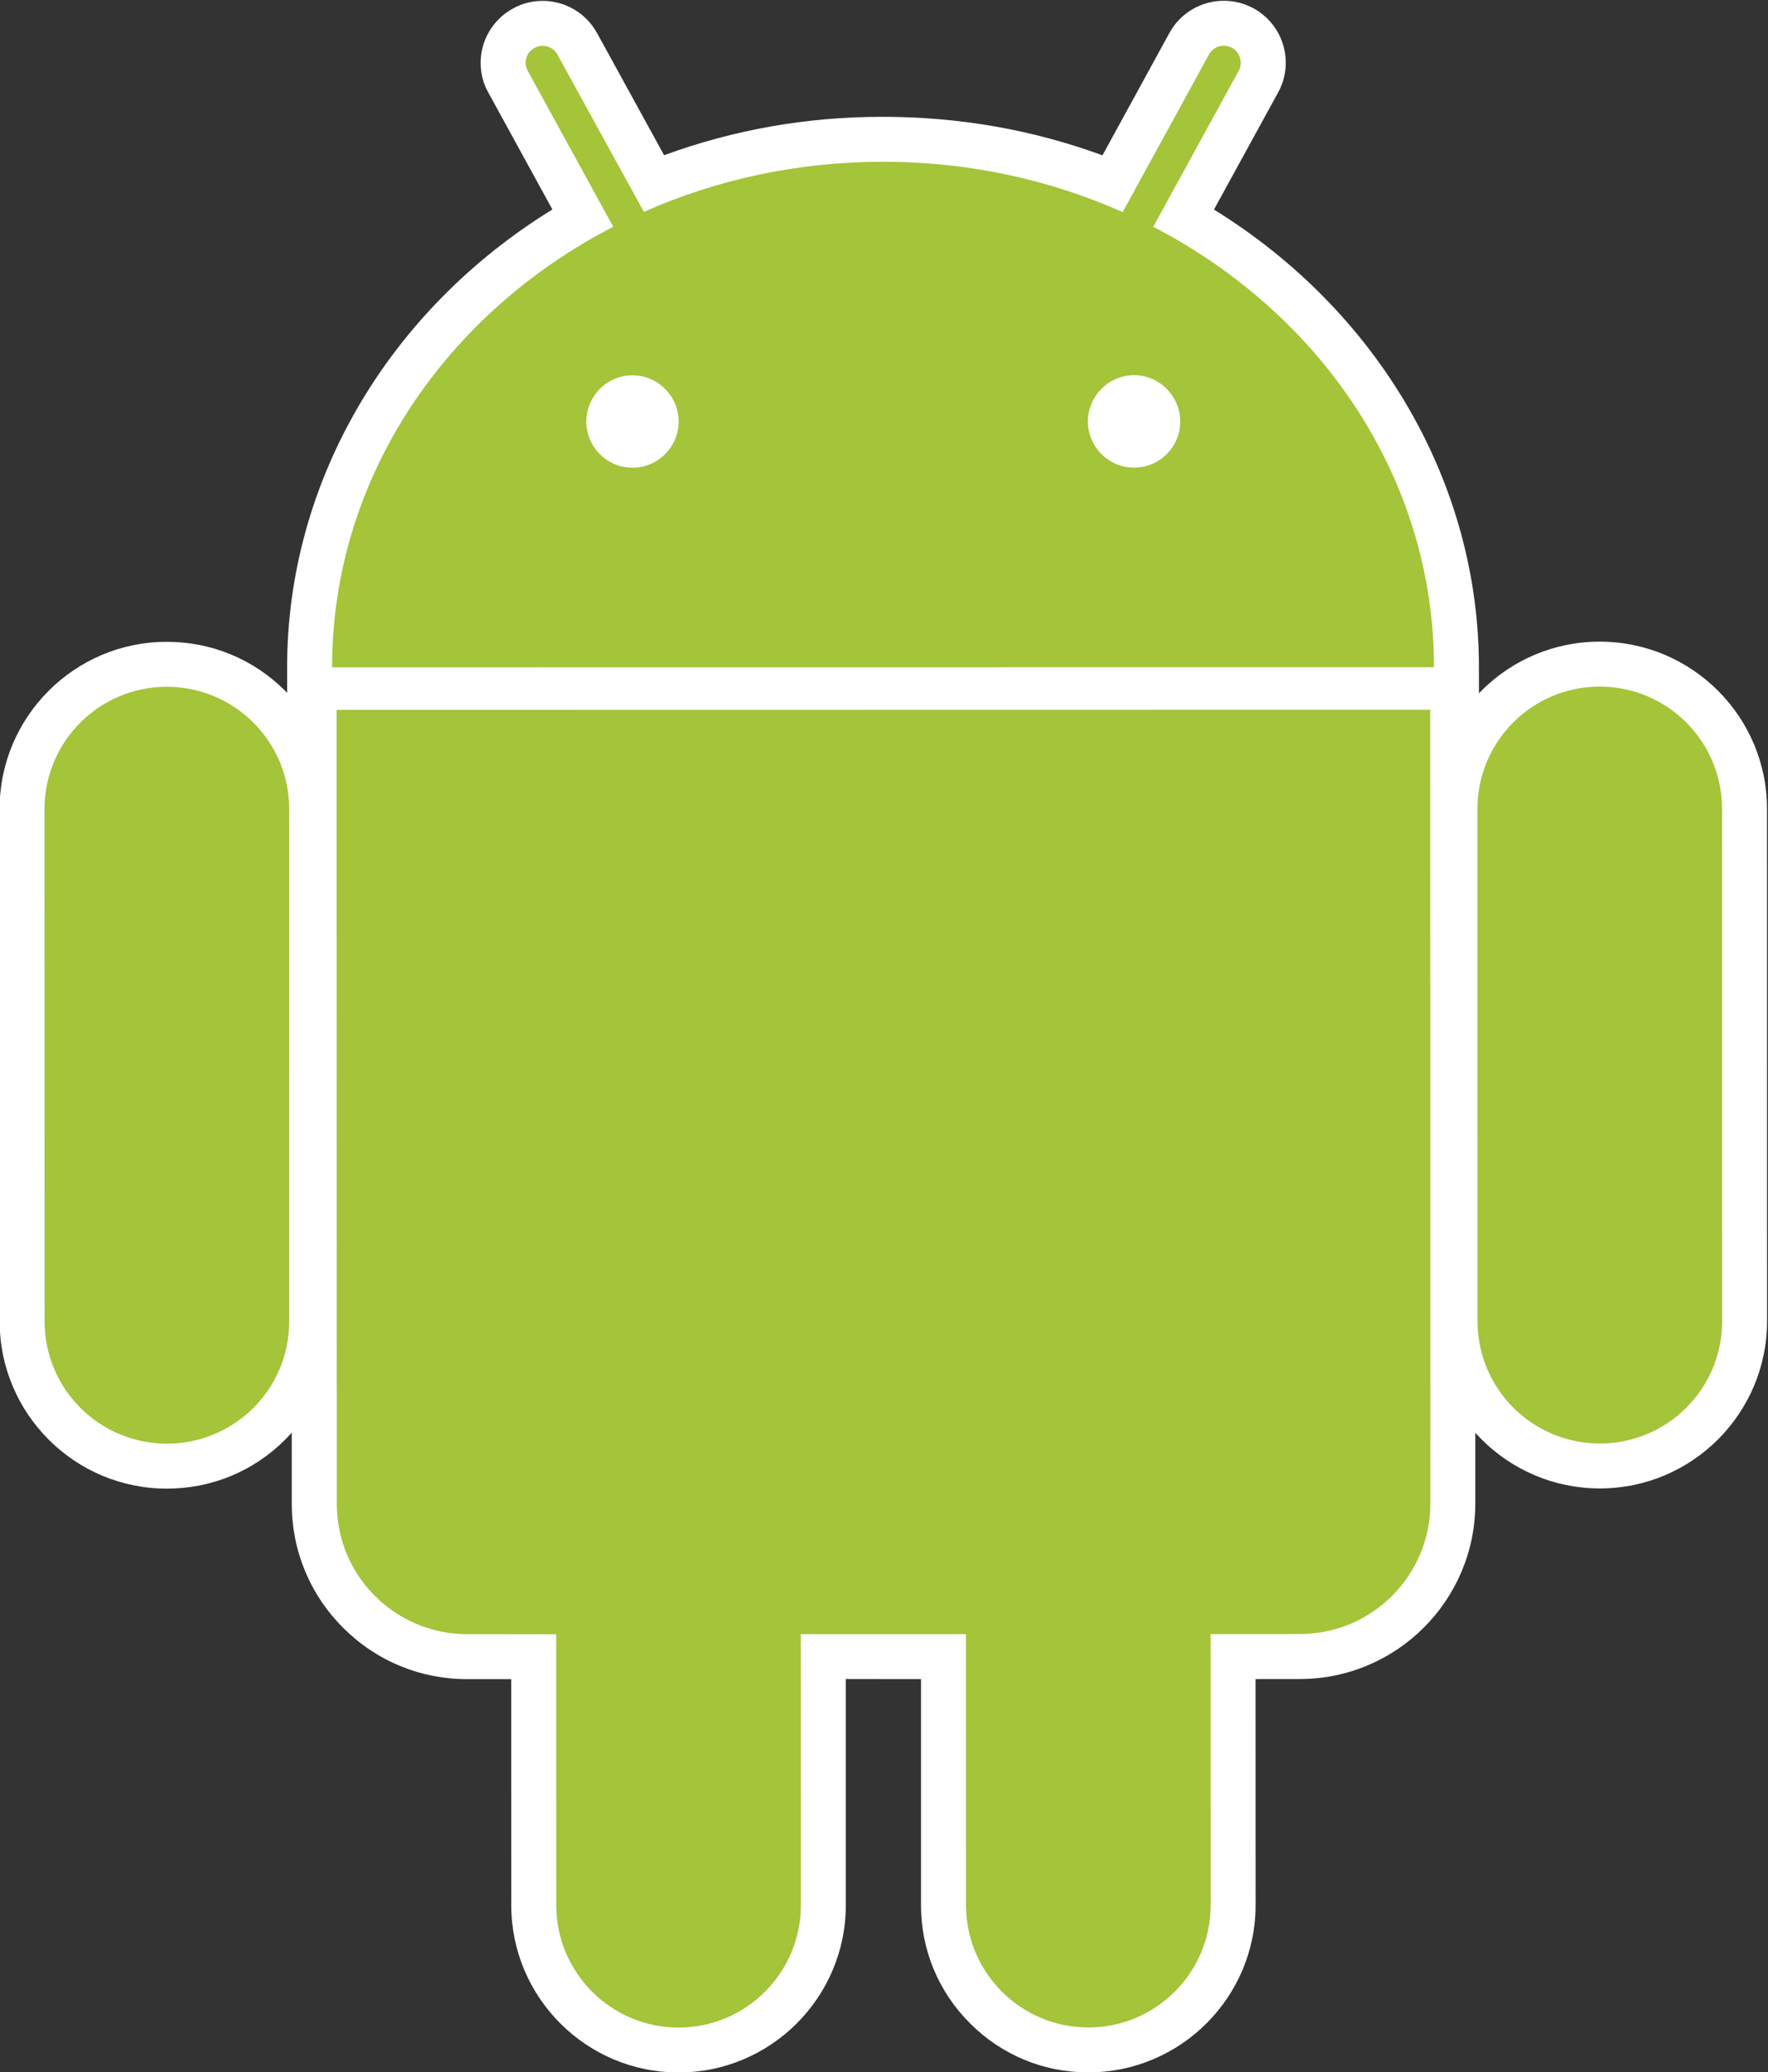 <?xml version="1.0" encoding="UTF-8" standalone="no"?>
<!-- Created with Inkscape (http://www.inkscape.org/) -->

<svg
   xmlns:dc="http://purl.org/dc/elements/1.1/"
   xmlns:cc="http://creativecommons.org/ns#"
   xmlns:rdf="http://www.w3.org/1999/02/22-rdf-syntax-ns#"
   xmlns:svg="http://www.w3.org/2000/svg"
   xmlns="http://www.w3.org/2000/svg"
   xmlns:sodipodi="http://sodipodi.sourceforge.net/DTD/sodipodi-0.dtd"
   xmlns:inkscape="http://www.inkscape.org/namespaces/inkscape"
   id="svg2"
   version="1.1"
   inkscape:version="0.92.2 5c3e80d, 2017-08-06"
   xml:space="preserve"
   width="640"
   height="750.192"
   viewBox="0 0 640 750.192"
   sodipodi:docname="android2.svg"><rect x="0" y="0" width="640" height="750.192" fill="#333333" stroke="none"/><defs
     id="defs6"><clipPath
       clipPathUnits="userSpaceOnUse"
       id="clipPath16"><path
         d="M 0,595.28 H 841.89 V 0 H 0 Z"
         id="path18"
         inkscape:connector-curvature="0" /></clipPath></defs><sodipodi:namedview
     pagecolor="#ffffff"
     bordercolor="#666666"
     borderopacity="1"
     objecttolerance="10"
     gridtolerance="10"
     guidetolerance="10"
     inkscape:pageopacity="0"
     inkscape:pageshadow="2"
     inkscape:window-width="1292"
     inkscape:window-height="968"
     id="namedview4"
     showgrid="false"
     fit-margin-top="0"
     fit-margin-left="0"
     fit-margin-right="0"
     fit-margin-bottom="0"
     inkscape:zoom="0.72408506"
     inkscape:cx="177.9566"
     inkscape:cy="321.17572"
     inkscape:window-x="0"
     inkscape:window-y="1"
     inkscape:window-maximized="0"
     inkscape:current-layer="g10" /><g
     id="g10"
     inkscape:groupmode="layer"
     inkscape:label="Android_Robot_outlined"
     transform="matrix(1.25,0,0,-1.25,-127.256,745.824)"><g
       id="g12"
       transform="matrix(1.558,0,0,1.558,-297.914,-166.791)"><g
         id="g14"
         clip-path="url(#clipPath16)"><g
           id="g20"
           transform="translate(287.588,213.305)"><path
             d="m 0,0 c -17.157,-0.01 -31.095,13.946 -31.097,31.101 l -0.008,95.217 c -0.006,17.137 13.929,31.09 31.063,31.093 8.332,0.007 16.13,-3.225 22.011,-9.096 5.881,-5.874 9.114,-13.686 9.12,-21.988 L 31.081,31.102 C 31.102,22.811 27.878,14.998 22.002,9.133 16.138,3.242 8.317,0.003 0,0"
             style="fill:#ffffff;fill-opacity:1;fill-rule:nonzero;stroke:none"
             id="path22"
             inkscape:connector-curvature="0" /></g><g
           id="g24"
           transform="translate(287.563,362.359)"><path
             d="m 0,0 c -12.556,0.006 -22.732,-10.19 -22.735,-22.735 l 0.017,-95.214 c 0.003,-12.588 10.197,-22.747 22.738,-22.759 12.566,0.015 22.744,10.178 22.731,22.758 l 0.002,95.227 C 22.748,-10.181 12.558,0.009 0,0"
             style="fill:#ffffff;fill-opacity:1;fill-rule:nonzero;stroke:none"
             id="path26"
             inkscape:connector-curvature="0" /></g><g
           id="g28"
           transform="translate(531.465,357.644)"><path
             d="m 0,0 -8.359,0.003 -204.813,-0.027 -8.362,-0.003 -0.003,8.361 c -0.019,34.321 18.68,66.242 49.304,85.102 l -11.906,21.733 c -1.458,2.548 -1.822,5.772 -0.975,8.723 0.861,2.949 2.894,5.482 5.621,6.933 1.576,0.894 3.501,1.391 5.449,1.388 4.216,-0.001 8.083,-2.289 10.117,-5.989 l 12.462,-22.701 c 12.897,4.732 26.511,7.144 40.576,7.139 14.268,0.006 27.951,-2.409 40.902,-7.159 l 12.442,22.74 c 2.003,3.691 5.895,5.99 10.106,5.986 1.896,0.002 3.786,-0.461 5.455,-1.359 2.799,-1.536 4.751,-3.984 5.61,-6.954 0.855,-2.952 0.512,-6.07 -0.988,-8.774 l -11.9,-21.723 C -18.684,74.521 -0.008,42.623 -0.011,8.362 Z"
             style="fill:#ffffff;fill-opacity:1;fill-rule:nonzero;stroke:none"
             id="path30"
             inkscape:connector-curvature="0" /></g><g
           id="g32"
           transform="translate(467.357,403.095)"><path
             d="m 0,0 c -4.734,-0.005 -8.597,3.828 -8.588,8.585 0,4.707 3.848,8.588 8.592,8.604 C 4.713,17.176 8.576,13.294 8.572,8.58 8.575,3.84 4.733,-0.001 0,0 m -93.257,-0.017 c -4.717,0.011 -8.559,3.845 -8.56,8.581 0.002,4.718 3.842,8.596 8.567,8.596 4.749,0.004 8.59,-3.878 8.596,-8.594 0.002,-4.733 -3.847,-8.58 -8.603,-8.583 M 3.561,44.765 19.43,73.746 c 0.846,1.514 0.293,3.454 -1.238,4.293 -1.552,0.836 -3.467,0.265 -4.285,-1.257 L -2.128,47.511 c -13.486,5.985 -28.585,9.356 -44.547,9.34 -15.929,0.013 -31.001,-3.34 -44.448,-9.309 l -16.046,29.207 c -0.828,1.54 -2.762,2.103 -4.271,1.255 -1.543,-0.823 -2.107,-2.759 -1.252,-4.27 L -96.814,44.778 C -128.01,28.686 -149.085,-1.949 -149.069,-37.121 L 55.741,-37.1 C 55.747,-1.933 34.709,28.638 3.561,44.765"
             style="fill:#ffffff;fill-opacity:1;fill-rule:nonzero;stroke:none"
             id="path34"
             inkscape:connector-curvature="0" /></g><g
           id="g36"
           transform="translate(382.682,104.78)"><path
             d="m 0,0 c -17.14,0.002 -31.089,13.944 -31.093,31.095 l -0.008,42.023 -8.167,-0.007 c -8.728,-0.002 -16.918,3.389 -23.074,9.549 -6.164,6.154 -9.56,14.35 -9.548,23.084 l -0.03,147.53 -0.002,8.367 8.361,-0.002 203.275,0.032 8.364,0.006 0.001,-8.361 0.021,-147.549 C 148.103,87.774 133.465,73.132 115.475,73.136 l -8.223,-0.01 0.012,-42.008 C 107.262,13.978 93.318,0.021 76.185,0.022 67.88,0.003 60.083,3.232 54.198,9.119 48.307,14.99 45.065,22.797 45.069,31.098 L 45.068,73.127 31.095,73.128 V 31.106 C 31.092,13.96 17.147,-0.003 0,0"
             style="fill:#ffffff;fill-opacity:1;fill-rule:nonzero;stroke:none"
             id="path38"
             inkscape:connector-curvature="0" /></g><g
           id="g40"
           transform="translate(319.161,210.524)"><path
             d="m 0,0 c -0.012,-13.436 10.833,-24.282 24.257,-24.277 l 16.52,-10e-4 0.019,-50.379 c -0.003,-12.541 10.187,-22.738 22.72,-22.739 12.564,0 22.742,10.206 22.731,22.756 l 0.002,50.368 30.696,0.005 -0.002,-50.377 c 0.011,-12.543 10.214,-22.749 22.744,-22.728 12.562,-0.008 22.747,10.198 22.745,22.749 l -0.014,50.363 16.58,0.005 c 13.378,-0.005 24.261,10.867 24.26,24.274 l -0.026,147.559 -203.269,-0.036 z"
             style="fill:#ffffff;fill-opacity:1;fill-rule:nonzero;stroke:none"
             id="path42"
             inkscape:connector-curvature="0" /></g><g
           id="g44"
           transform="translate(553.932,213.343)"><path
             d="m 0,0 c -17.148,-0.002 -31.098,13.933 -31.093,31.087 l -0.023,95.217 c 0.004,17.152 13.931,31.102 31.072,31.103 17.162,0.002 31.118,-13.945 31.115,-31.093 L 31.08,31.103 C 31.084,13.962 17.147,-0.003 0,0"
             style="fill:#ffffff;fill-opacity:1;fill-rule:nonzero;stroke:none"
             id="path46"
             inkscape:connector-curvature="0" /></g><g
           id="g48"
           transform="translate(553.905,362.39)"><path
             d="m 0,0 c -12.555,0.01 -22.731,-10.186 -22.729,-22.743 l 0.009,-95.213 c 0.006,-12.572 10.177,-22.743 22.743,-22.735 12.555,0.002 22.719,10.165 22.73,22.743 l -0.025,95.211 C 22.726,-10.177 12.557,0.003 0,0"
             style="fill:#ffffff;fill-opacity:1;fill-rule:nonzero;stroke:none"
             id="path50"
             inkscape:connector-curvature="0" /></g><g
           id="g52"
           transform="translate(576.642,339.658)"><path
             d="m 0,0 c -0.002,12.557 -10.18,22.734 -22.736,22.731 -12.555,0.01 -22.732,-10.185 -22.729,-22.743 l 0.016,-95.215 c -0.001,-12.57 10.172,-22.729 22.736,-22.733 12.555,0.002 22.727,10.163 22.73,22.743 z m -257.517,18.408 0.035,-147.555 c -0.011,-13.422 10.845,-24.255 24.26,-24.258 l 16.519,-0.007 0.019,-50.379 c -0.003,-12.541 10.193,-22.739 22.72,-22.739 12.564,0 22.742,10.206 22.745,22.755 l -0.012,50.369 30.696,0.006 0.013,-50.377 c -0.003,-12.536 10.199,-22.749 22.728,-22.729 12.563,-0.008 22.747,10.198 22.745,22.749 l -0.014,50.363 16.577,0.013 c 13.382,-0.005 24.268,10.844 24.271,24.266 L -54.24,18.442 Z m 148.233,45.029 c -4.735,-0.005 -8.589,3.834 -8.588,8.585 0.016,4.705 3.848,8.588 8.592,8.604 4.709,-0.013 8.572,-3.895 8.568,-8.609 0.011,-4.741 -3.839,-8.581 -8.572,-8.58 m -93.258,-0.017 c -4.716,0.011 -8.558,3.845 -8.559,8.581 0.002,4.718 3.835,8.597 8.567,8.596 4.749,0.004 8.59,-3.878 8.596,-8.594 0.002,-4.732 -3.848,-8.58 -8.604,-8.583 m 96.818,44.782 15.87,28.981 c 0.846,1.514 0.291,3.443 -1.245,4.298 -1.547,0.82 -3.46,0.263 -4.278,-1.262 l -16.029,-29.283 c -13.491,6.001 -28.582,9.37 -44.553,9.352 -15.929,0.013 -31.016,-3.341 -44.448,-9.309 l -16.046,29.207 c -0.836,1.541 -2.755,2.098 -4.27,1.259 -1.545,-0.831 -2.109,-2.763 -1.253,-4.274 l 15.877,-28.959 C -237.294,92.123 -258.37,61.488 -258.354,26.316 l 204.811,0.021 c 0.006,35.167 -21.032,65.738 -52.181,81.865 M -289.078,22.701 c -12.556,0.006 -22.732,-10.191 -22.735,-22.736 l 0.017,-95.213 c 0.003,-12.588 10.183,-22.745 22.74,-22.743 12.564,-0.001 22.742,10.162 22.729,22.742 l 0.002,95.227 c -0.005,12.542 -10.196,22.731 -22.753,22.723"
             style="fill:#a4c439;fill-opacity:1;fill-rule:nonzero;stroke:none"
             id="path54"
             inkscape:connector-curvature="0" /></g></g></g></g></svg>